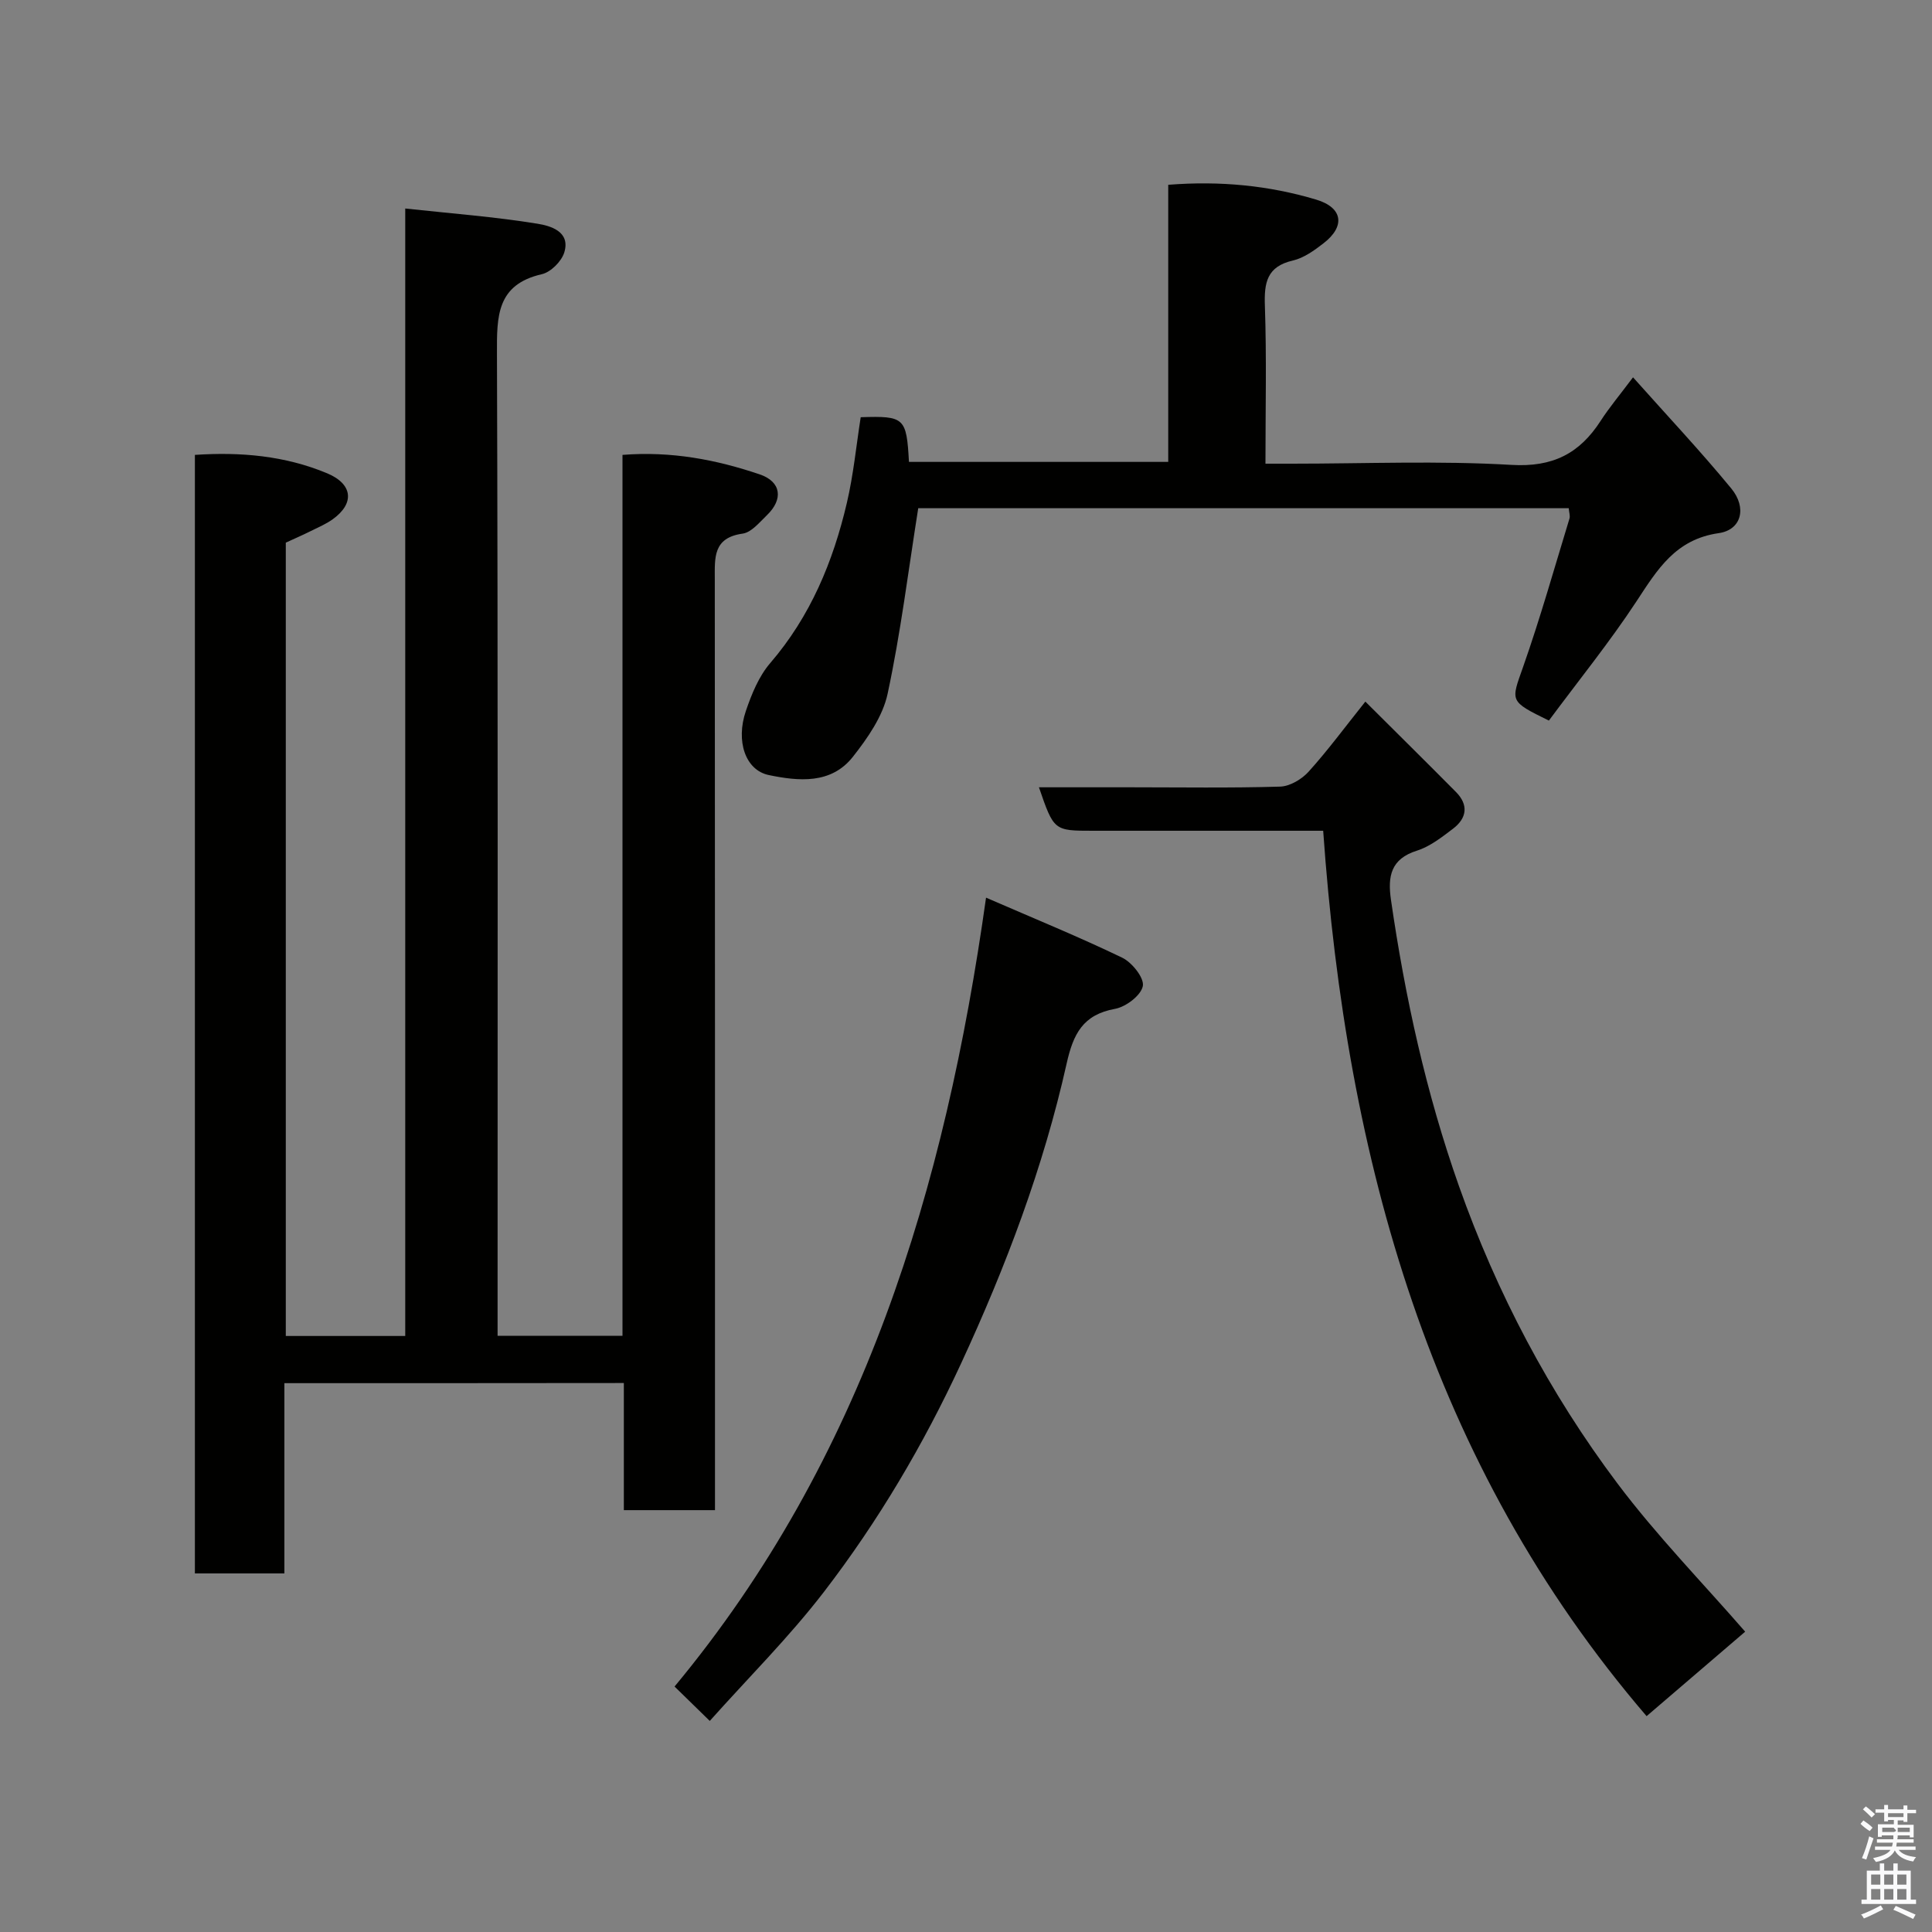 <svg enable-background="new 0 0 400 400" viewBox="0 0 400 400" xmlns="http://www.w3.org/2000/svg"><rect x="0" y="0" width="400" height="400" fill="#808080" stroke="none"/><path d="m385.2 377.6.6-.7c.6.4 1.3.9 1.9 1.5l-.6.7c-.8-.5-1.4-1-1.9-1.5zm.3 7.1c.6-1.4 1.1-2.9 1.5-4.5.3.1.6.3.9.4-.5 1.4-1 2.9-1.5 4.4zm.2-10.1.6-.6c.7.5 1.3 1.1 1.9 1.6l-.7.7c-.6-.6-1.2-1.2-1.8-1.7zm8.4-.8h.8v.9h1.8v.7h-1.8v1.8h-.8v-.3h-1.2v.9h3.3v2.6h-.8v-.4h-2.5c0 .3 0 .6-.1.8h3.4v.7h-3.5c0 .3-.1.6-.1.8h4v.7h-3.5c.7.9 1.9 1.3 3.6 1.5-.2.2-.4.5-.6.9-1.9-.3-3.2-1.1-3.8-2.3-.5 1.1-1.8 2-3.9 2.4-.2-.3-.4-.5-.6-.8 1.9-.4 3.1-.9 3.6-1.7h-3.2v-.7h3.5c.1-.2.1-.5.2-.8h-3.3v-.7h3.4c0-.2 0-.5 0-.8h-2.4v.3h-.8v-2.6h3.3v-.9h-1.2v.3h-.8v-1.8h-1.8v-.7h1.8v-.9h.8v.9h3.2zm-4.4 5.5h2.4c1-.3 0-.6 0-.9h-2.4zm1.2-3.1h3.2v-.8h-3.2zm4.4 2.2h-2.4v.9h2.5v-.9z" fill="#fafafb"/><path d="m389.2 385.8h.9v1.5h1.9v-1.5h.9v1.5h2.7v6h1.1v.9h-11.3v-.9h1.1v-6h2.7zm.2 8.7.5.8c-1.2.6-2.5 1.3-4 1.9-.2-.3-.3-.6-.6-.8 1.6-.6 3-1.3 4.1-1.9zm-2-4.3h1.9v-2.1h-1.9zm0 3.1h1.9v-2.2h-1.9zm2.7-3.1h1.9v-2.1h-1.9zm0 3.1h1.9v-2.2h-1.9zm2.4 1.3c1.4.6 2.7 1.2 4.1 1.8l-.5.9c-1.5-.7-2.8-1.4-4.1-1.9zm2.2-6.5h-1.9v2.1h1.9zm-1.9 5.2h1.9v-2.2h-1.9z" fill="#fafafb"/><g fill="#010100"><path d="m58.88 286.37v39.39c-6.3 0-12.24 0-18.53 0 0-77.07 0-154.12 0-231.58 9.42-.63 18.61.15 27.38 3.81 5.31 2.22 5.74 6.21 1.18 9.5-1.43 1.03-3.1 1.73-4.69 2.52-1.61.8-3.27 1.52-5.05 2.34v164.25h24.73c0-77.32 0-154.7 0-233.43 9.58 1.04 18.55 1.71 27.39 3.15 2.58.42 6.9 1.57 5.53 5.97-.58 1.85-2.8 4.06-4.64 4.48-9.37 2.15-9.32 8.72-9.29 16.42.22 65.66.13 131.32.13 196.98v6.4h25.86c0-60.59 0-121.31 0-182.39 10.14-.8 19.41.99 28.4 4.03 4.49 1.52 4.93 5.16 1.5 8.46-1.53 1.47-3.2 3.55-5.02 3.81-6.18.86-5.77 5.01-5.77 9.47.05 62.16.04 124.32.04 186.48v6.23c-6.39 0-12.44 0-18.87 0 0-8.75 0-17.35 0-26.32-23.45.03-46.5.03-70.28.03z"/><path d="m320.68 149.19c-8.26-4.06-7.87-3.93-5.33-11.14 3.55-10.1 6.46-20.43 9.59-30.68.18-.58-.08-1.28-.15-2.15-45.17 0-90.23 0-134.68 0-2.07 13.04-3.64 25.85-6.34 38.42-1 4.67-4.14 9.18-7.2 13.06-4.5 5.71-11.25 5.04-17.39 3.77-4.87-1.01-6.88-7.03-4.76-13.26 1.19-3.5 2.69-7.19 5.05-9.93 8.32-9.67 13.01-20.98 15.86-33.15 1.37-5.84 1.95-11.87 2.87-17.75 9.08-.29 9.48.08 9.99 9.25h53.68c0-18.98 0-38.03 0-57.37 10.75-.85 20.83.14 30.61 3.06 5.57 1.66 6.09 5.54 1.54 9.05-1.91 1.48-4.07 3.04-6.35 3.57-5.37 1.24-5.96 4.57-5.79 9.36.37 10.64.12 21.3.12 32.7h5.46c15.16 0 30.35-.64 45.46.25 8.57.51 14.11-2.35 18.48-9.12 1.76-2.73 3.87-5.24 6.7-9.01 6.98 7.84 13.92 15.21 20.34 23.01 3.28 3.98 2.13 8.57-2.59 9.25-8.97 1.28-12.71 7.54-17.04 14.13-5.55 8.44-11.95 16.34-18.13 24.68z"/><path d="m273.95 172c-16.34 0-31.99 0-47.64 0-8.11 0-8.11 0-11.21-9h18.94c10.33 0 20.67.17 30.99-.14 2.03-.06 4.48-1.52 5.9-3.09 3.95-4.37 7.46-9.14 11.75-14.51 6.51 6.48 12.66 12.56 18.75 18.7 2.67 2.69 2.27 5.43-.59 7.61-2.32 1.76-4.77 3.69-7.48 4.55-5.44 1.71-6.07 5.35-5.38 10.15 2.92 20.2 7.29 40.08 14.09 59.32 7.83 22.13 18.72 42.8 32.81 61.55 8.11 10.79 17.61 20.53 26.44 30.68-6.51 5.58-13.42 11.5-20.41 17.49-44.81-52.23-62.17-115.22-66.96-183.31z"/><path d="m146.95 356.3c-2.69-2.63-4.83-4.72-7.29-7.12 39.09-47.09 56.01-103.02 64.49-163.33 10.1 4.39 19.28 8.13 28.19 12.43 2.03.98 4.6 4.2 4.27 5.88-.38 1.93-3.5 4.3-5.75 4.71-6.66 1.21-8.65 5.18-10.03 11.35-4.81 21.52-12.59 42.06-21.85 62.07-7.77 16.79-17.15 32.66-28.39 47.29-7.22 9.39-15.69 17.81-23.64 26.72z"/></g></svg>